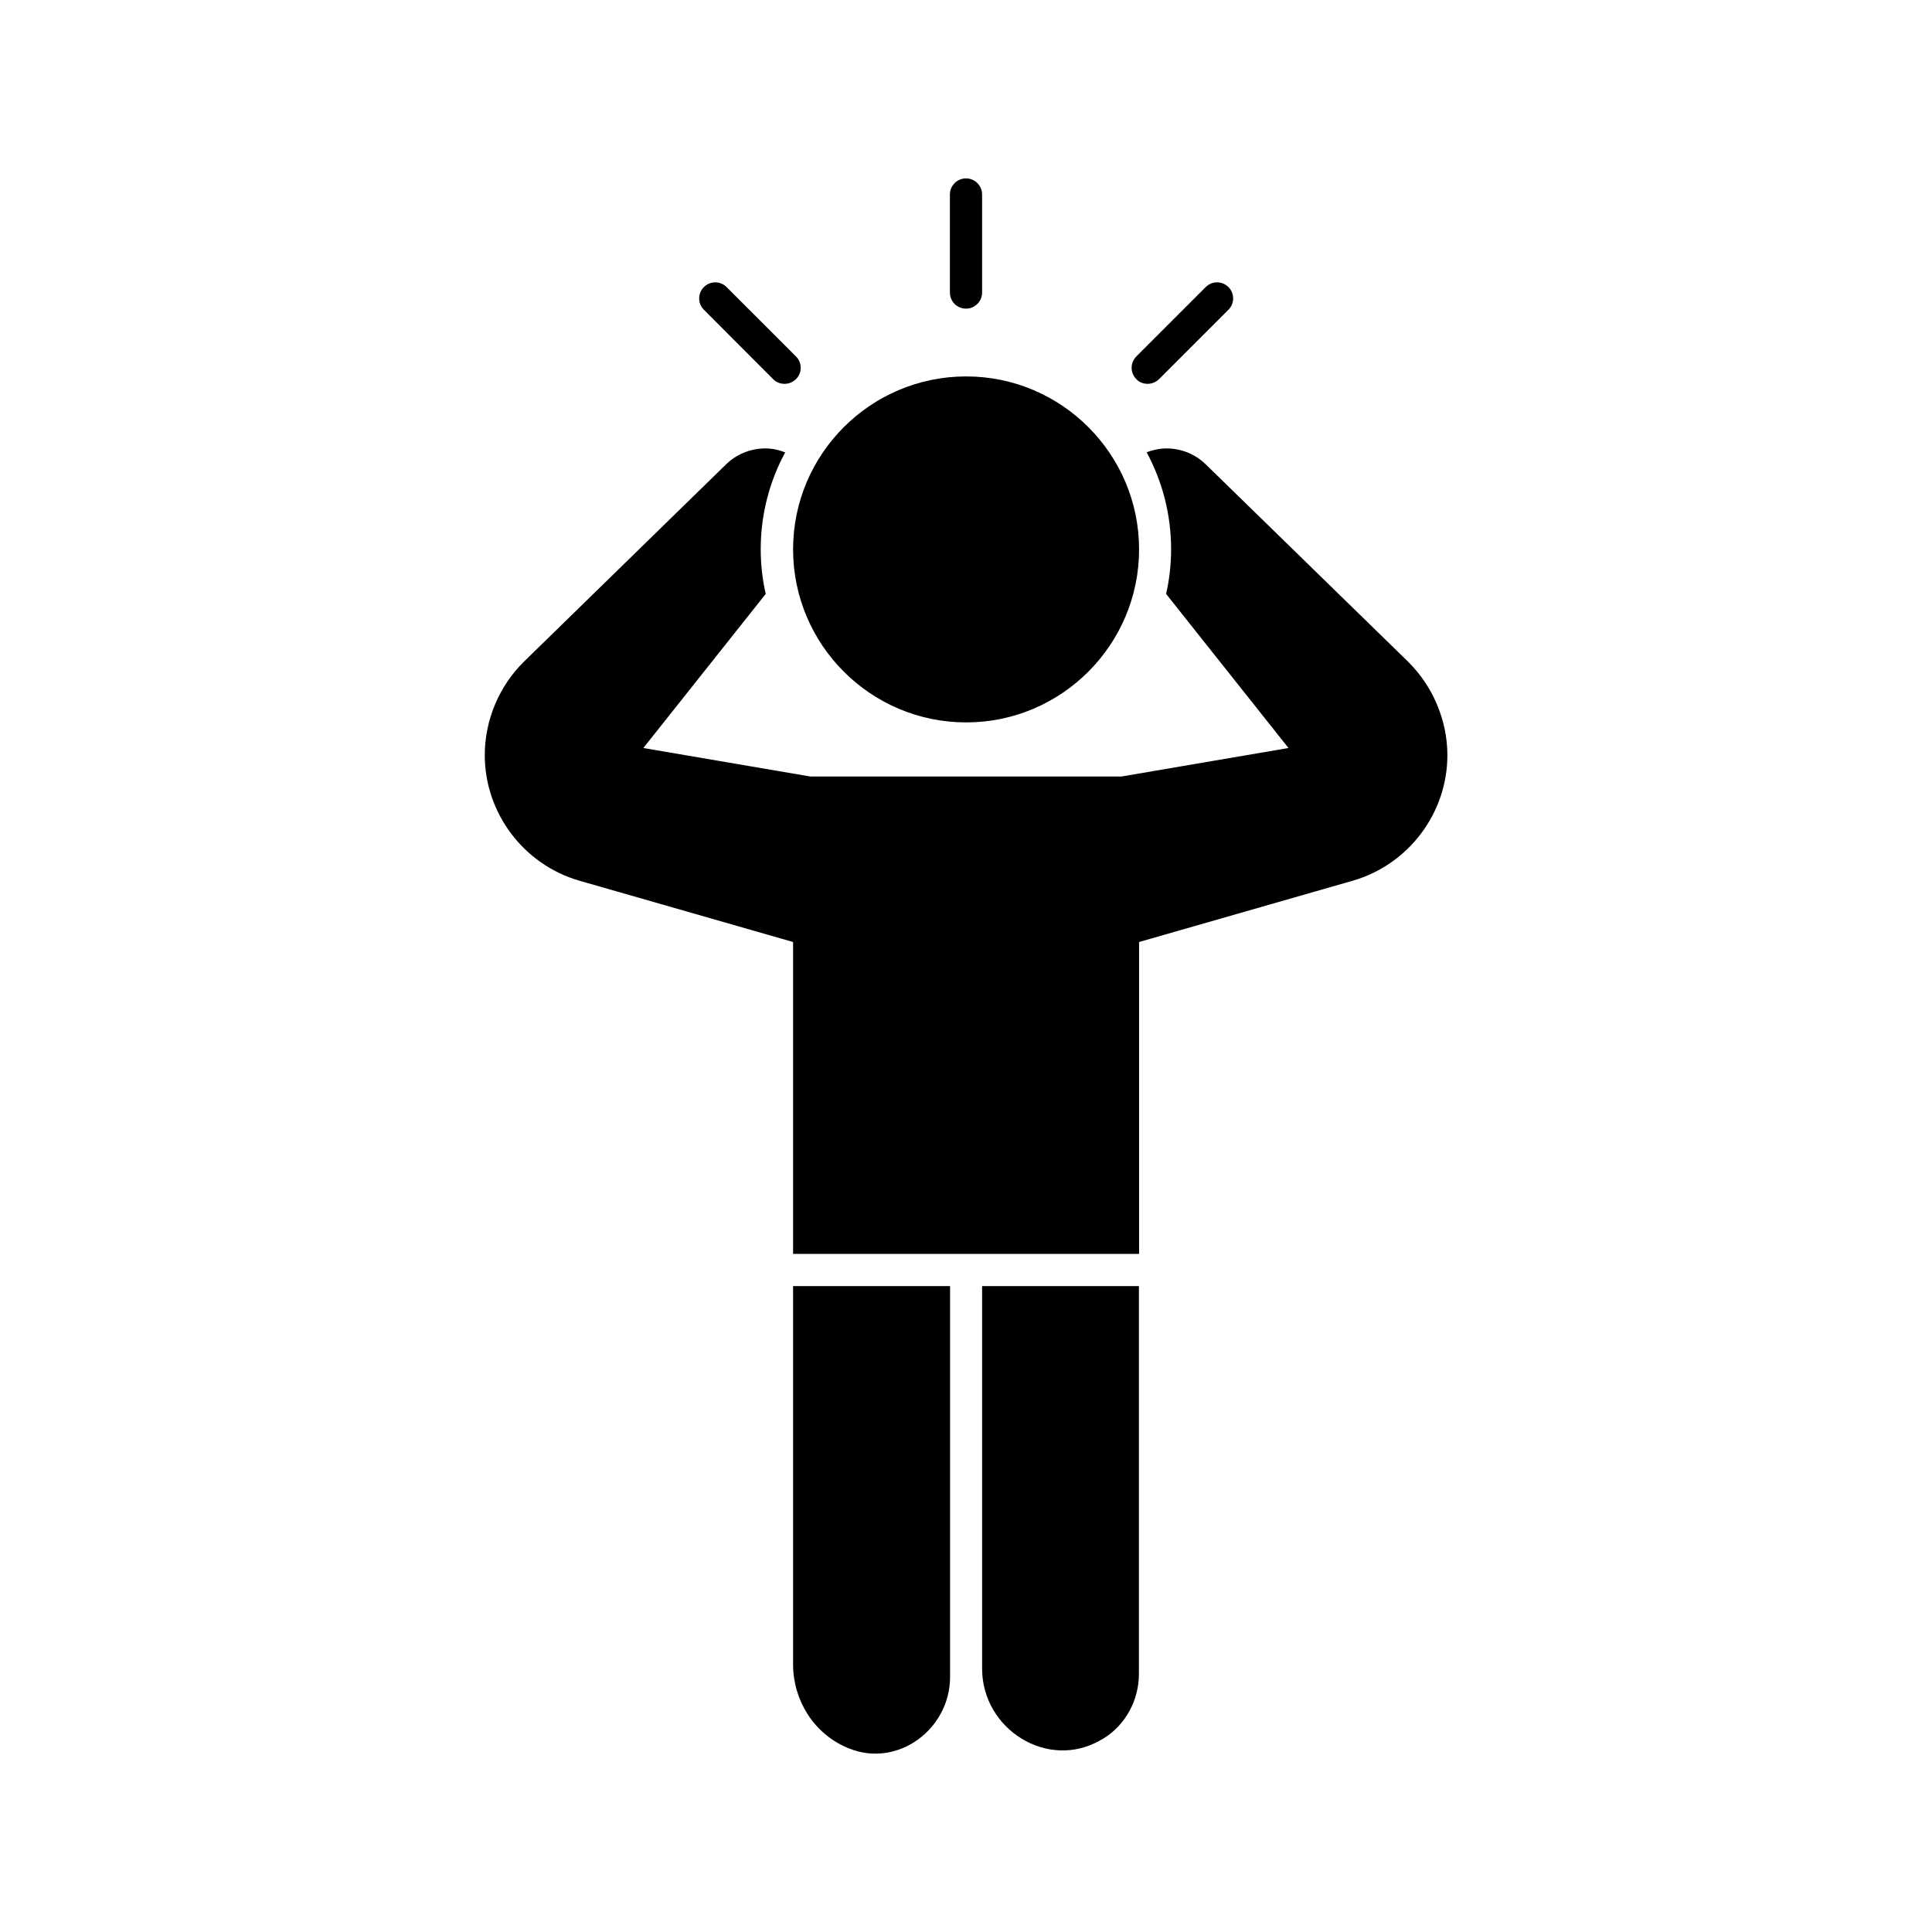 <svg id="Layer_1" height="512" viewBox="0 0 120 120" width="512" xmlns="http://www.w3.org/2000/svg"><g><path d="m70.74 79.88v24.09c0 1.62-.82 3.16-2.2 4.01-.06.03-.12.07-.18.1-3.27 1.9-7.36-.66-7.36-4.44v-23.76z"/><path d="m60 19.17c.55 0 1-.45 1-1v-6.09c0-.55-.45-1-1-1s-1 .45-1 1v6.09c0 .56.45 1 1 1z"/><path d="m48.02 23.55c.2.2.45.29.71.29s.51-.1.71-.29c.39-.39.39-1.02 0-1.41l-4.31-4.31c-.39-.39-1.02-.39-1.41 0s-.39 1.02 0 1.41z"/><path d="m71.28 23.84c.26 0 .51-.1.71-.29l4.31-4.31c.39-.39.39-1.02 0-1.41s-1.02-.39-1.41 0l-4.31 4.31c-.39.39-.39 1.02 0 1.41.18.2.44.29.7.29z"/><path d="m49.26 79.88h9.75v24.28c0 3.25-3.26 5.66-6.27 4.44-.06-.02-.11-.04-.17-.07-2.03-.88-3.31-2.93-3.31-5.15z"/><path d="m49.26 34.12c0-5.92 4.82-10.74 10.75-10.74 5.92 0 10.74 4.82 10.74 10.74 0 5.93-4.82 10.75-10.74 10.75-5.93 0-10.75-4.82-10.75-10.75z"/><path d="m89.9 46.9c0 3.6-2.41 6.8-5.87 7.8l-13.28 3.81v19.37h-21.49v-19.37l-13.28-3.81c-3.46-1-5.87-4.2-5.87-7.8 0-2.17.89-4.29 2.44-5.81l12.55-12.25c.74-.72 1.75-1.07 2.77-.97.31.03.61.12.9.23-.97 1.79-1.52 3.84-1.52 6.02 0 .95.11 1.88.31 2.77l-7.6 9.57 10.37 1.77h19.33l10.37-1.77-7.6-9.57c.2-.89.31-1.82.31-2.77 0-2.18-.55-4.23-1.52-6.03.29-.1.59-.19.9-.22 1.02-.1 2.03.25 2.77.97l12.56 12.25c.77.76 1.39 1.67 1.8 2.66.42.99.65 2.06.65 3.15z"/></g></svg>